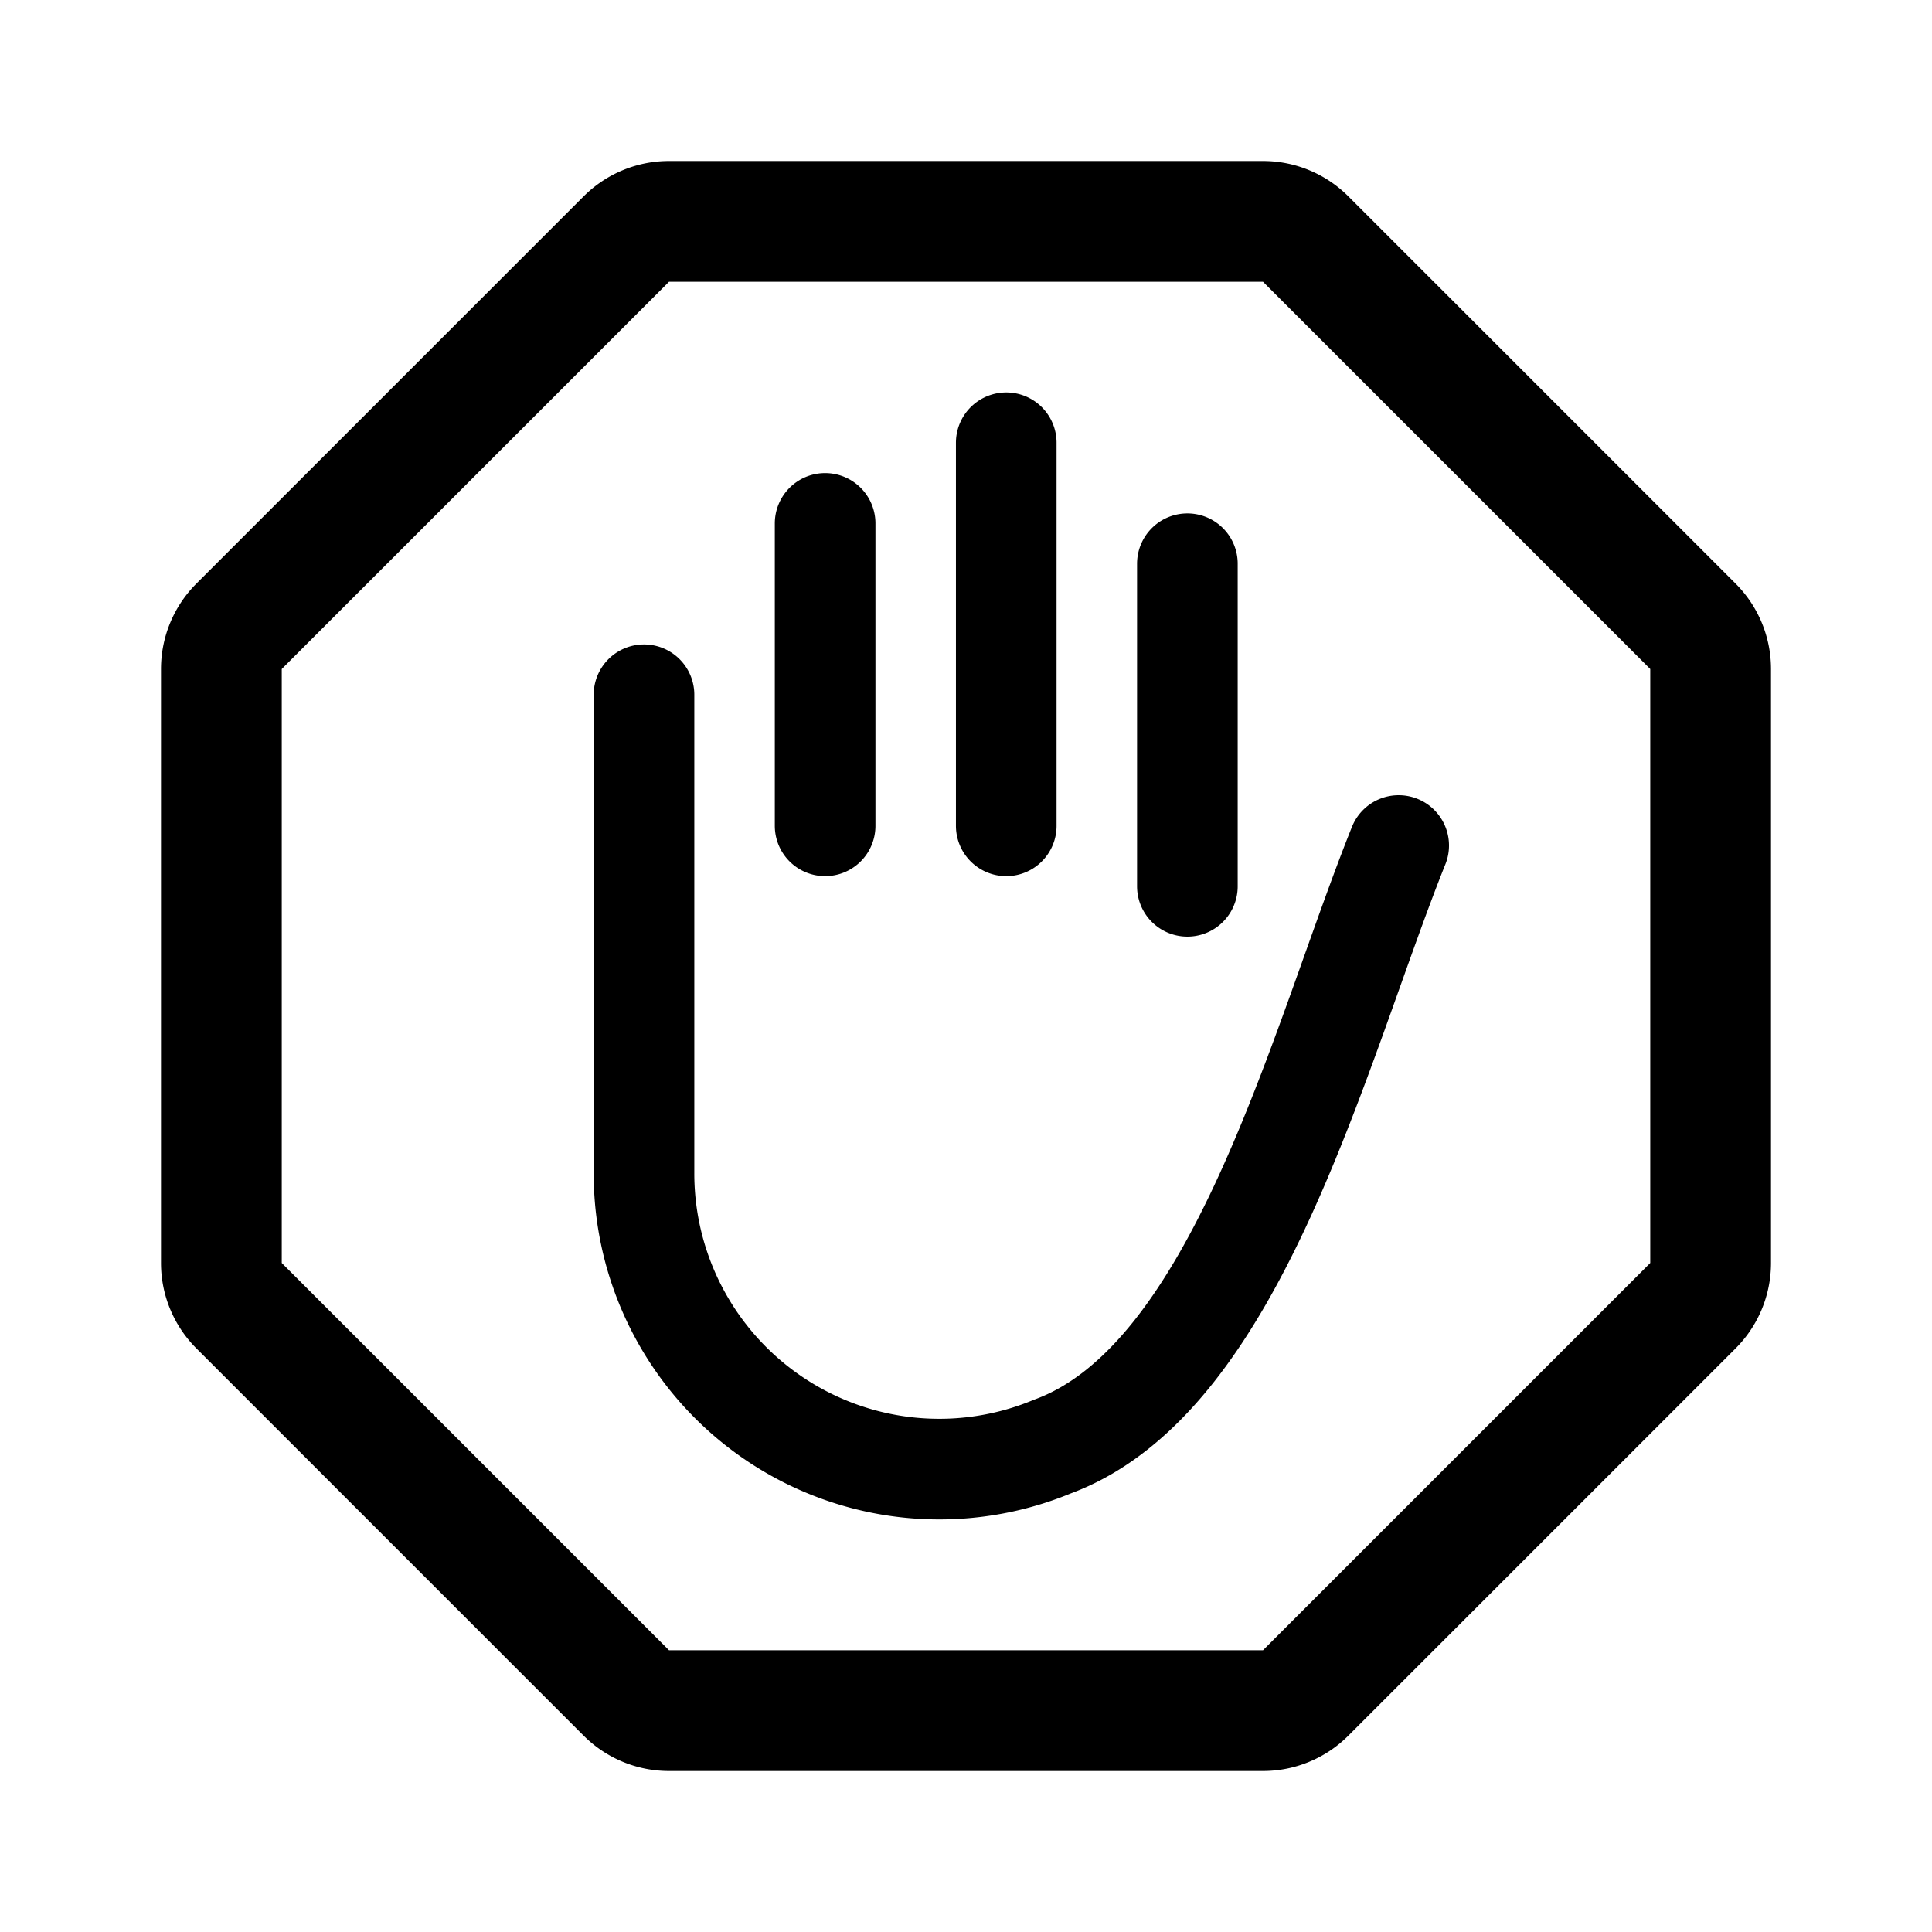 <svg xmlns="http://www.w3.org/2000/svg" width="192" height="192" fill="none" viewBox="0 0 192 192"><path stroke="#000" stroke-linecap="round" stroke-linejoin="round" stroke-width="12" d="M62.243 23.757A6 6 0 0 1 66.485 22h59.03a6 6 0 0 1 4.242 1.757l38.486 38.486A6 6 0 0 1 170 66.485v59.03a6 6 0 0 1-1.757 4.242l-38.486 38.486a6 6 0 0 1-4.242 1.757h-59.03a6 6 0 0 1-4.242-1.757l-38.486-38.486A6 6 0 0 1 22 125.515v-59.03a6 6 0 0 1 1.757-4.242z"/><path stroke="#000" stroke-linecap="round" stroke-linejoin="round" stroke-width="10" d="M82 52.015v30.054m36-26.047V88.08M100 44v38.07M64 69.043v47.569a29.4 29.4 0 0 0 6.064 17.89 29.35 29.35 0 0 0 15.686 10.496 29.3 29.3 0 0 0 18.825-1.236C123 137 131 104 139 84.027"/></svg>